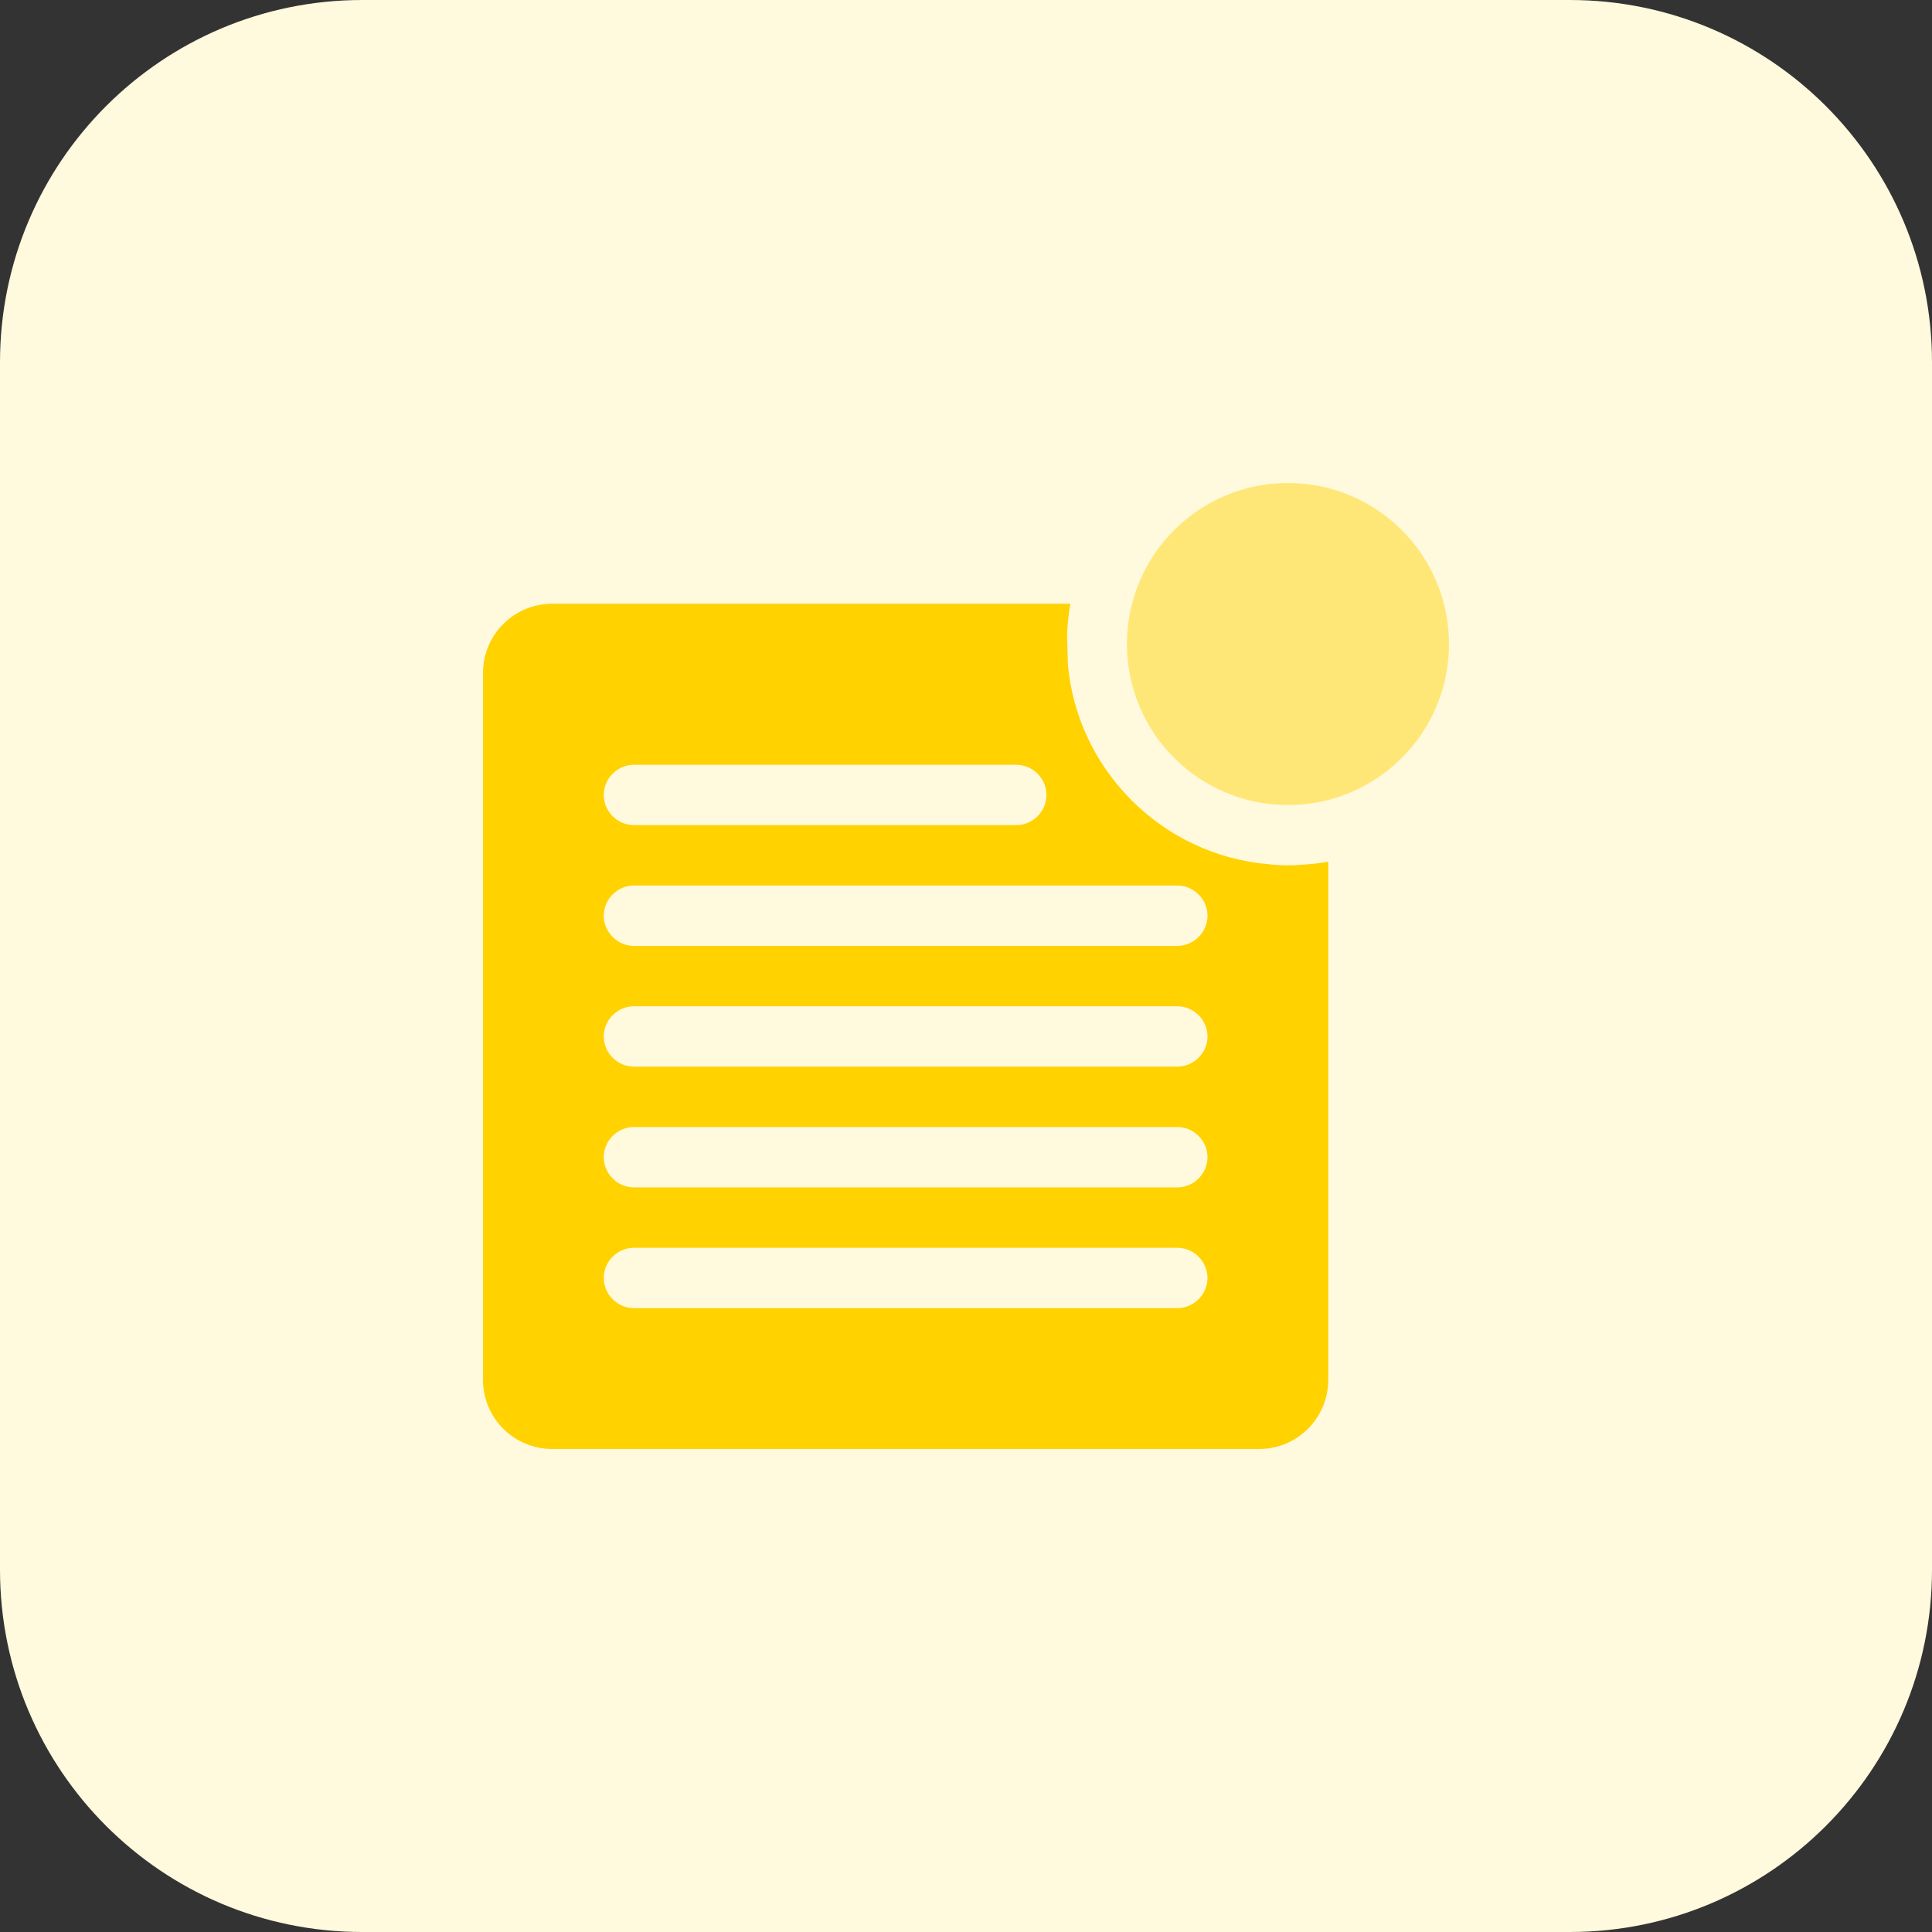 <svg enable-background="new 0 0 32 32" height="512" viewBox="0 0 32 32" width="512" xmlns="http://www.w3.org/2000/svg"><rect x="0" y="0" width="32" height="32" fill="#333333" stroke="none"/><path d="m26 32h-20c-3.314 0-6-2.686-6-6v-20c0-3.314 2.686-6 6-6h20c3.314 0 6 2.686 6 6v20c0 3.314-2.686 6-6 6z" fill="#fff9dd"/><path d="m9.147 24h11.707c.633 0 1.146-.513 1.146-1.147v-8.58c-.16.027-.327.047-.5.053-.053.007-.113.007-.167.007-.113 0-.227-.007-.333-.02-1.753-.153-3.16-1.56-3.313-3.313l-.013-.5c.007-.173.027-.34.053-.5h-8.58c-.634 0-1.147.513-1.147 1.147v11.707c0 .633.513 1.146 1.147 1.146zm1.353-11.333h6.333c.273 0 .5.227.5.5s-.227.5-.5.5h-6.333c-.273 0-.5-.227-.5-.5 0-.274.227-.5.5-.5zm0 2h9c.273 0 .5.227.5.5s-.227.5-.5.5h-9c-.273 0-.5-.227-.5-.5 0-.274.227-.5.5-.5zm0 2h9c.273 0 .5.227.5.5s-.227.5-.5.5h-9c-.273 0-.5-.227-.5-.5 0-.274.227-.5.5-.5zm0 2h9c.273 0 .5.227.5.5s-.227.5-.5.5h-9c-.273 0-.5-.227-.5-.5 0-.274.227-.5.5-.5zm0 2h9c.273 0 .5.227.5.5s-.227.5-.5.5h-9c-.273 0-.5-.227-.5-.5 0-.274.227-.5.5-.5z" fill="#ffd200"/><circle cx="21.333" cy="10.667" fill="#ffe777" r="2.667"/></svg>